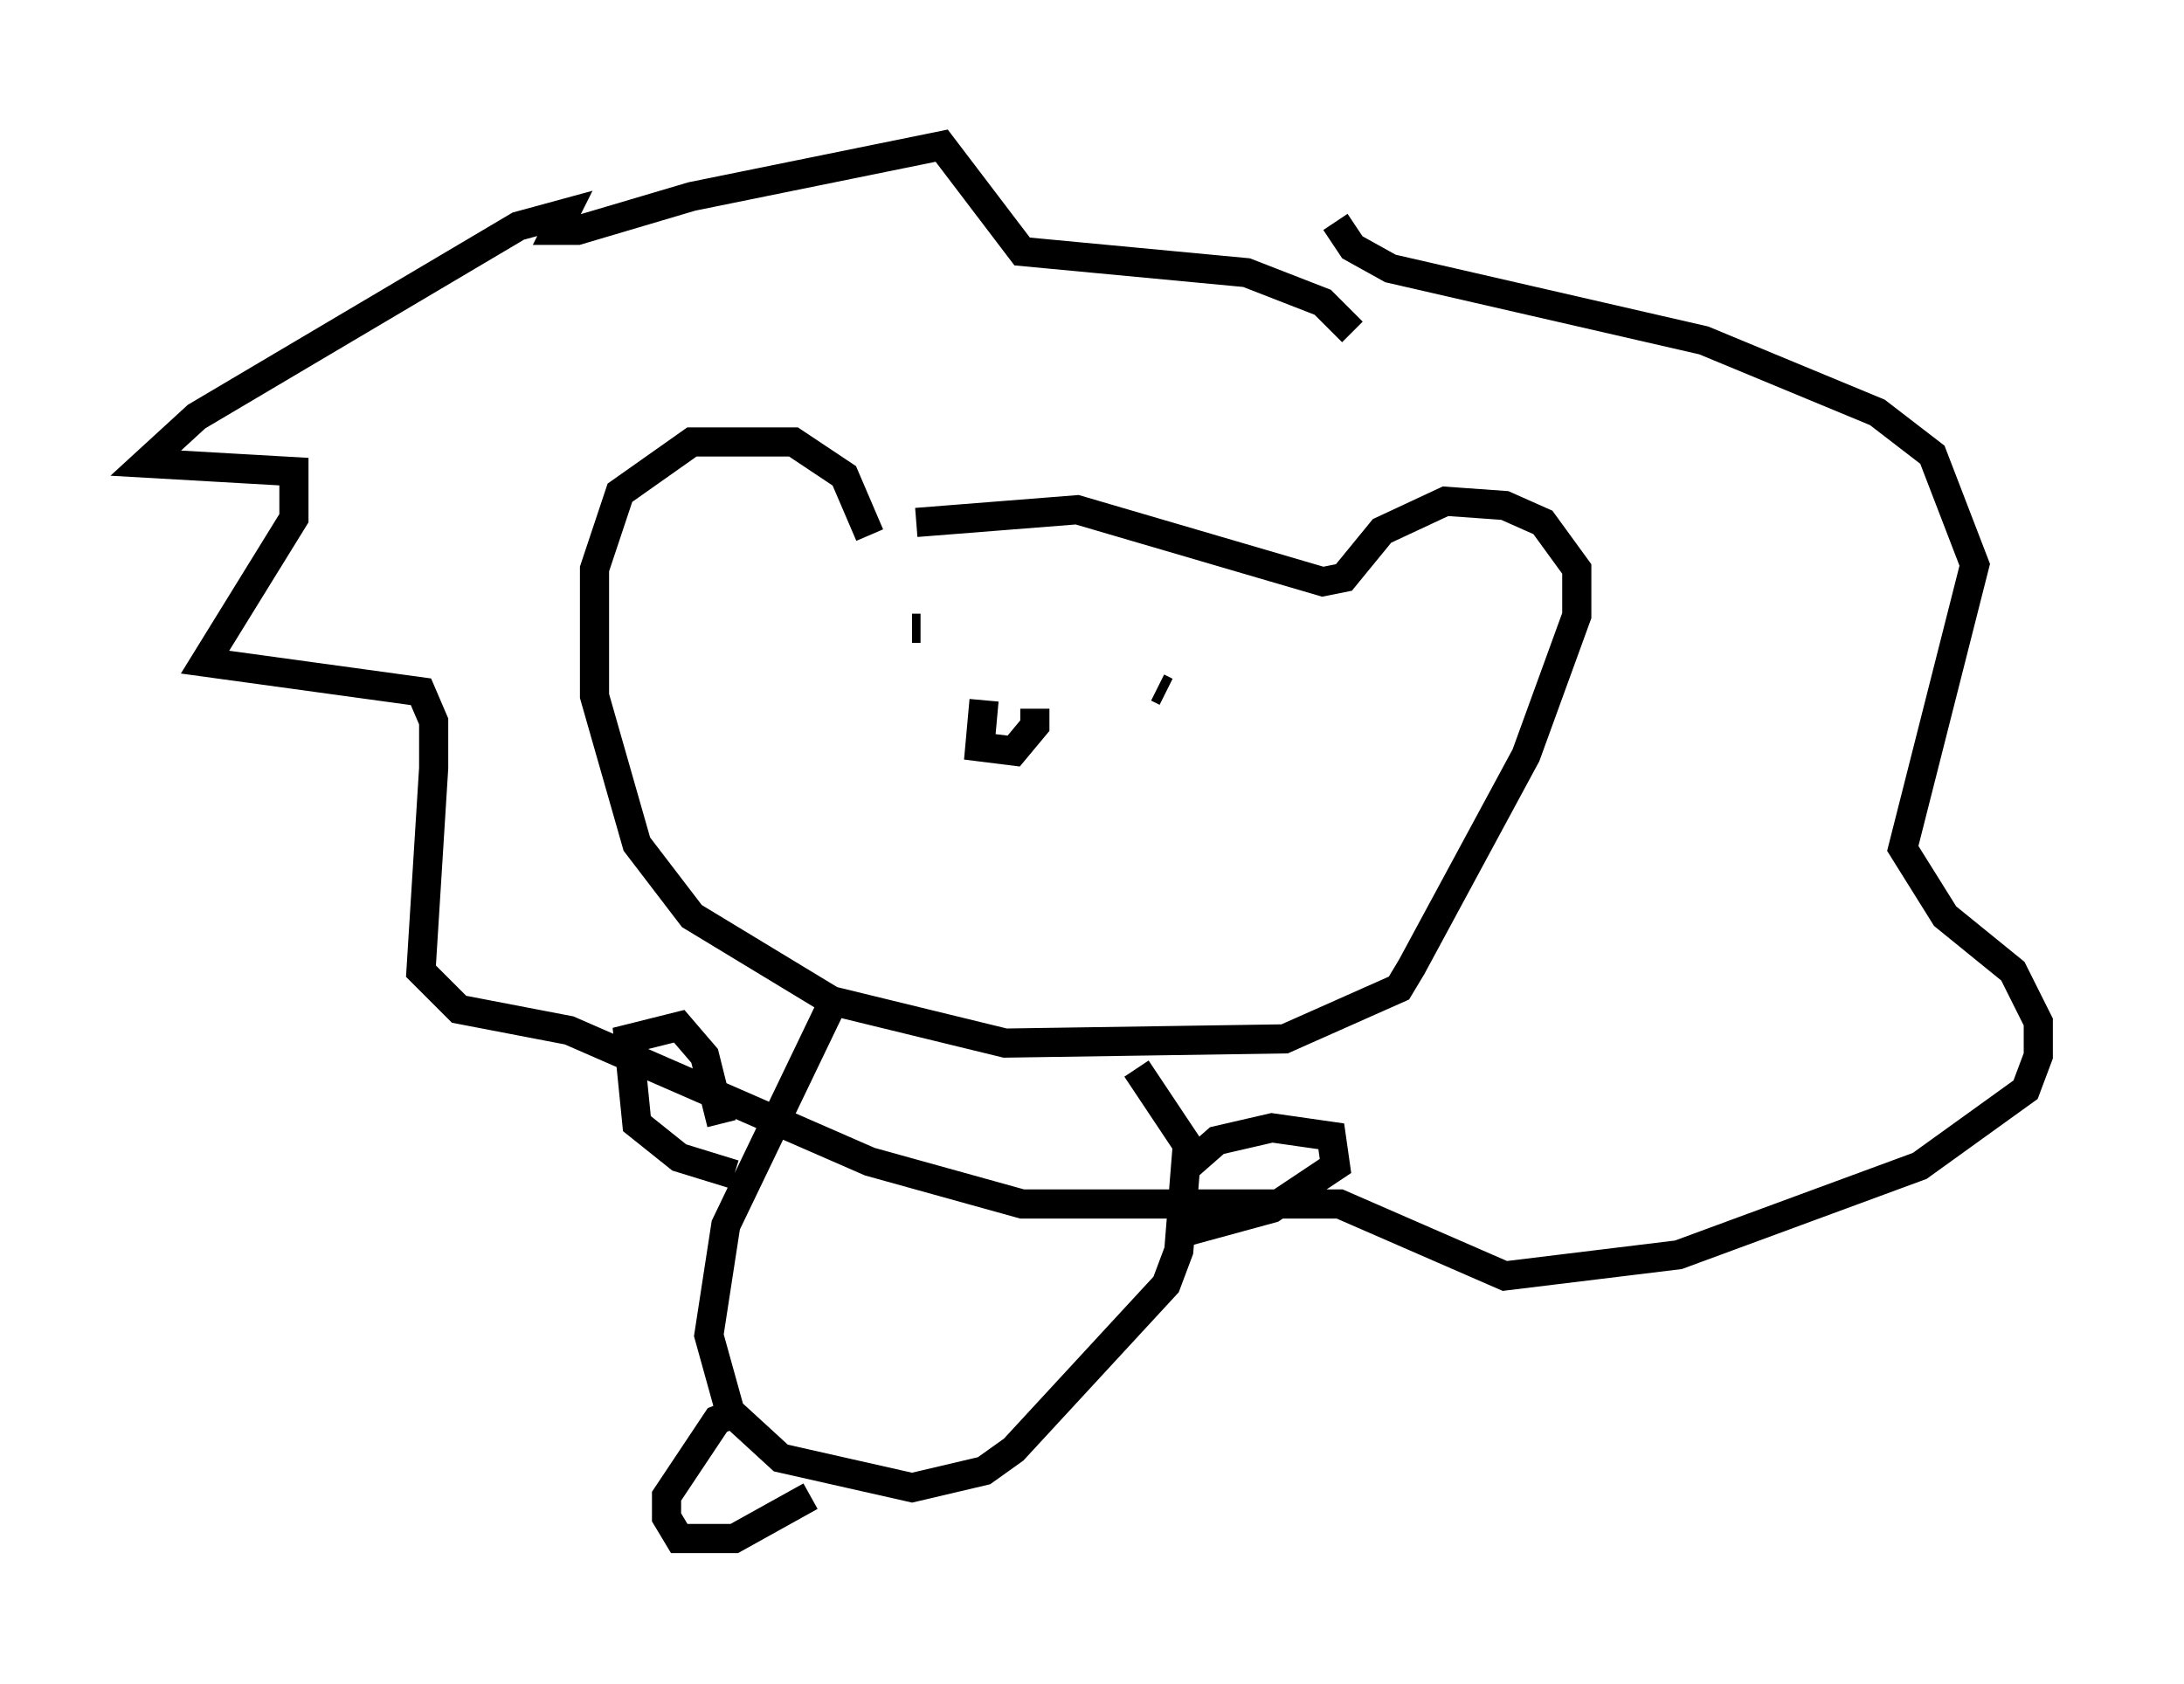 <?xml version="1.0" encoding="utf-8" ?>
<svg baseProfile="full" height="57.788" version="1.1" width="74.927" xmlns="http://www.w3.org/2000/svg" xmlns:ev="http://www.w3.org/2001/xml-events" xmlns:xlink="http://www.w3.org/1999/xlink"><defs /><rect fill="white" height="57.788" width="74.927" x="0" y="0" /><path d="M30.128, 18.799 m1.307, -0.872 l5.52, -0.436 8.425, 2.469 l0.726, -0.145 1.307, -1.598 l2.179, -1.017 2.034, 0.145 l1.307, 0.581 1.162, 1.598 l0.0, 1.598 -1.743, 4.793 l-3.922, 7.263 -0.436, 0.726 l-3.922, 1.743 -9.587, 0.145 l-5.955, -1.453 -4.793, -2.905 l-1.888, -2.469 -1.453, -5.084 l0.0, -4.358 0.872, -2.615 l2.469, -1.743 3.486, 0.0 l1.743, 1.162 0.872, 2.034 m16.559, -6.972 l-1.017, -1.017 -2.615, -1.017 l-7.698, -0.726 -2.76, -3.631 l-8.57, 1.743 -3.922, 1.162 l-0.726, 0.0 0.291, -0.581 l-1.598, 0.436 -11.039, 6.536 l-1.743, 1.598 5.084, 0.291 l0.0, 1.598 -3.05, 4.939 l7.408, 1.017 0.436, 1.017 l0.0, 1.598 -0.436, 6.972 l1.307, 1.307 3.777, 0.726 l10.313, 4.503 5.229, 1.453 l10.894, 0.0 5.665, 2.469 l5.955, -0.726 8.279, -3.05 l3.631, -2.615 0.436, -1.162 l0.0, -1.162 -0.872, -1.743 l-2.324, -1.888 -1.453, -2.324 l2.469, -9.732 -1.453, -3.777 l-1.888, -1.453 -5.955, -2.469 l-10.749, -2.469 -1.307, -0.726 l-0.581, -0.872 m-14.525, 13.944 l0.291, 0.0 m8.134, 2.034 l0.291, 0.145 m-6.246, 0.291 l-0.145, 1.598 1.162, 0.145 l0.726, -0.872 0.0, -0.581 m-6.972, 10.168 l-3.631, 7.553 -0.581, 3.777 l0.726, 2.615 1.743, 1.598 l4.503, 1.017 2.469, -0.581 l1.017, -0.726 5.229, -5.665 l0.436, -1.162 0.291, -3.631 l-1.743, -2.615 m-14.235, 1.888 l-0.581, -2.324 -0.872, -1.017 l-1.743, 0.436 0.291, 2.905 l1.453, 1.162 1.888, 0.581 m15.397, -0.145 l1.162, -1.017 1.888, -0.436 l2.034, 0.291 0.145, 1.017 l-2.179, 1.453 -3.196, 0.872 m-15.106, 6.101 l-0.726, 0.291 -1.743, 2.615 l0.0, 0.726 0.436, 0.726 l1.888, 0.0 2.615, -1.453 " fill="none" stroke="black" stroke-width="1" /></svg>